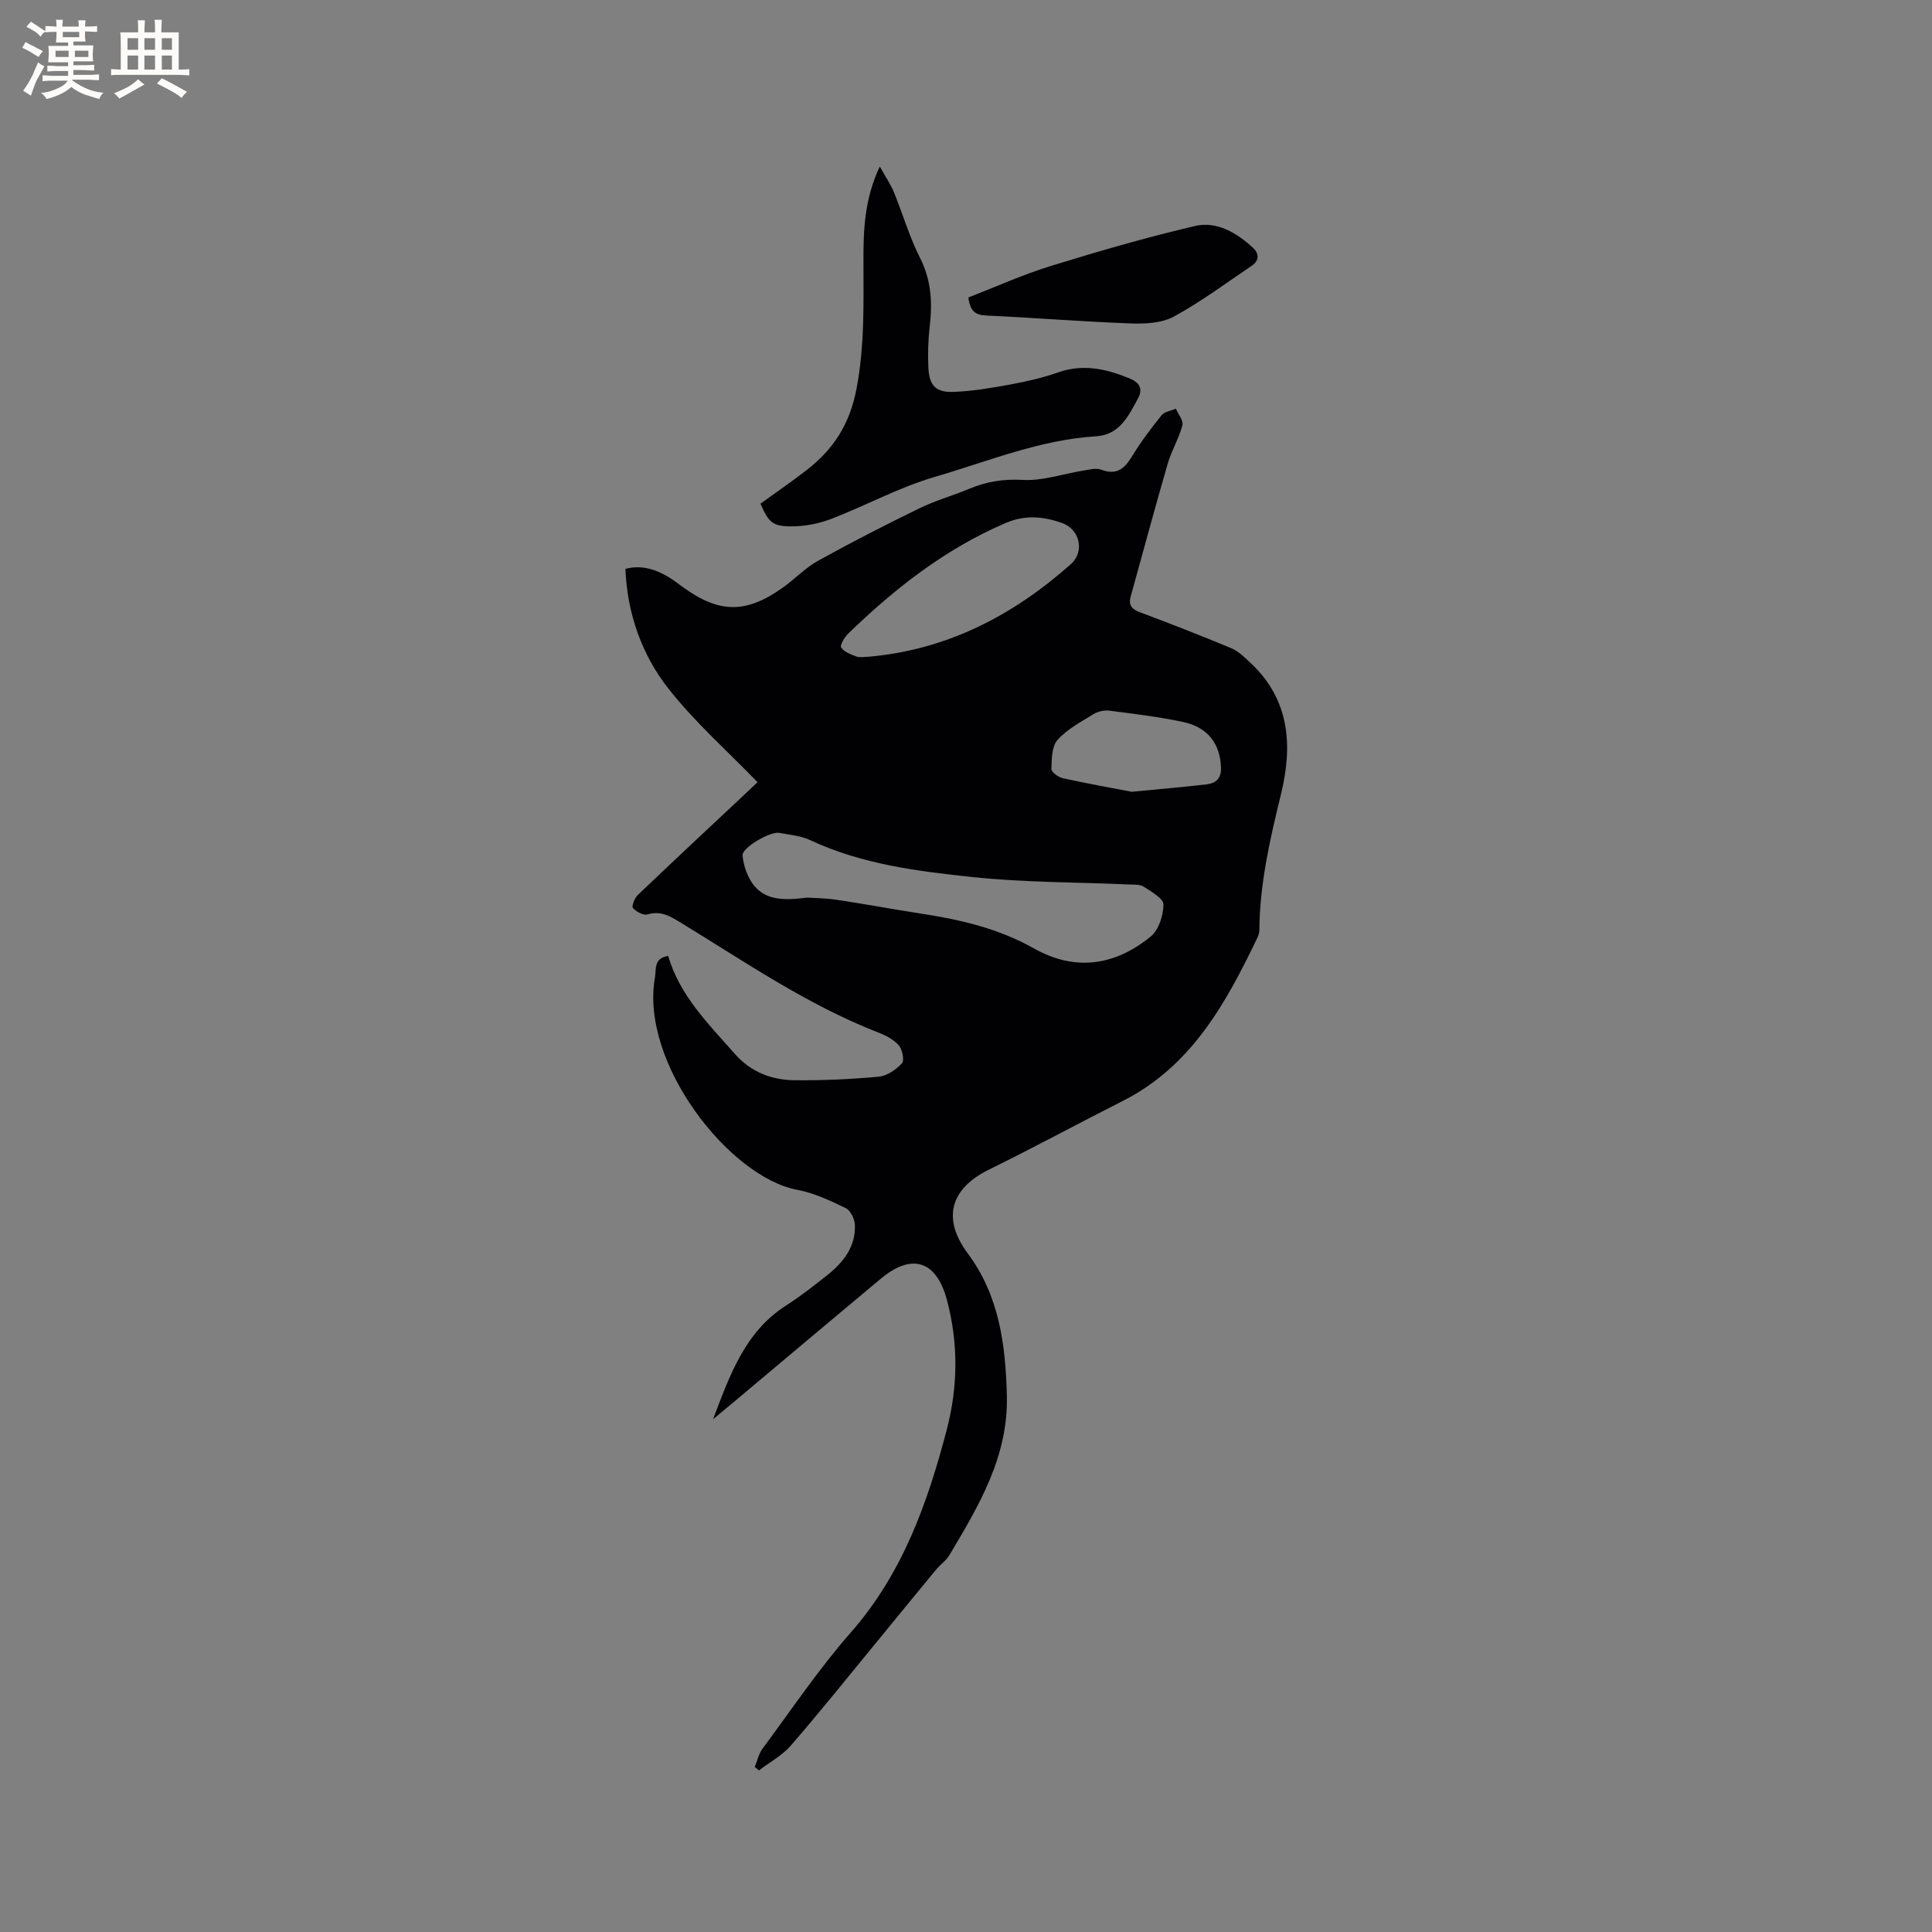 <svg enable-background="new 0 0 400 400" viewBox="0 0 400 400" xmlns="http://www.w3.org/2000/svg"><rect x="0" y="0" width="400" height="400" fill="#808080" stroke="none"/><g fill="#010103"><path d="m156.26 365.84c.53-1.27.82-2.72 1.61-3.79 6-8.09 11.64-16.5 18.27-24.05 10.72-12.21 15.91-26.81 19.89-42.06 2.31-8.87 2.4-17.8.04-26.73-2.16-8.16-7.21-9.89-13.71-4.47-10.02 8.35-19.98 16.76-29.97 25.14-1.37 1.15-2.76 2.29-4.76 3.96 3.58-9.45 6.7-18.17 15.14-23.56 2.94-1.88 5.7-4.06 8.44-6.22 3.35-2.65 5.95-5.89 5.79-10.42-.04-1.22-.89-3.02-1.88-3.5-3.21-1.56-6.56-3.14-10.03-3.79-14.18-2.67-32.62-26.36-29.49-43.96.29-1.64-.32-4.01 2.74-4.47 2.41 8.26 8.34 14.07 13.78 20.25 3.34 3.8 7.6 5.43 12.39 5.48 5.82.06 11.66-.2 17.45-.74 1.71-.16 3.57-1.46 4.78-2.77.55-.59.08-2.86-.66-3.72-1.06-1.21-2.71-2.06-4.27-2.66-14.72-5.73-27.65-14.68-41.02-22.83-2.14-1.3-4.04-2.42-6.73-1.61-.85.25-2.33-.55-3.02-1.32-.31-.35.35-2.08 1.02-2.71 7.44-7.1 14.96-14.12 22.46-21.15.91-.86 1.82-1.72 2.32-2.2-6.3-6.51-12.98-12.42-18.41-19.32-5.55-7.05-8.56-15.53-8.95-24.84 3.22-.85 6.08.02 8.78 1.6 1.09.64 2.1 1.43 3.13 2.18 7.52 5.45 13.06 5.52 20.67.11 2.5-1.78 4.67-4.11 7.33-5.58 6.89-3.82 13.9-7.41 20.98-10.86 3.32-1.62 6.93-2.62 10.35-4.05 3.56-1.49 7.06-2.04 11.04-1.82 4.11.23 8.31-1.25 12.47-1.92 1.24-.2 2.68-.6 3.76-.2 3.17 1.2 4.8-.16 6.37-2.74 1.81-2.98 3.93-5.79 6.12-8.51.62-.76 1.96-.94 2.97-1.38.49 1.16 1.62 2.49 1.36 3.44-.74 2.74-2.27 5.26-3.06 7.99-2.65 9.12-5.1 18.3-7.65 27.45-.5 1.81.22 2.63 1.91 3.27 6.34 2.38 12.66 4.83 18.91 7.44 1.47.61 2.72 1.87 3.92 2.98 8.23 7.64 8.83 17.2 6.37 27.26-2.26 9.27-4.41 18.53-4.47 28.14 0 .51-.17 1.06-.39 1.52-6.52 13.59-13.66 26.65-27.93 33.86-9.25 4.68-18.36 9.62-27.66 14.19-8.05 3.95-9.74 10.16-4.4 17.35 6.53 8.77 7.84 18.94 8.1 29.48.31 12.58-5.8 22.75-11.88 32.97-.69 1.16-1.91 1.98-2.79 3.04-3.97 4.8-7.91 9.64-11.87 14.46-6.02 7.33-11.95 14.74-18.15 21.91-1.8 2.09-4.41 3.48-6.64 5.19-.28-.25-.57-.48-.87-.71zm10.84-180c1.36.09 3.8.1 6.19.46 5.87.88 11.7 1.98 17.56 2.88 8.1 1.24 15.96 3.08 23.21 7.18 8.56 4.83 16.82 3.56 24.2-2.48 1.66-1.35 2.6-4.36 2.62-6.61.01-1.24-2.49-2.65-4.07-3.68-.79-.52-2.03-.42-3.08-.47-10.79-.48-21.64-.4-32.35-1.53-11.44-1.21-22.95-2.65-33.62-7.64-1.96-.92-4.29-1.12-6.47-1.52-1.77-.32-7.7 3.03-7.55 4.69.19 2.21 1.09 4.72 2.52 6.39 2.49 2.9 6.18 2.93 10.84 2.33zm12.73-49.87c16.23-1.42 29.91-8.53 41.89-19.18 2.93-2.61 1.82-7.23-1.85-8.52-3.84-1.34-7.6-1.73-11.68.02-12.49 5.35-22.91 13.54-32.55 22.86-.78.75-1.79 2.44-1.49 2.9.61.93 2 1.45 3.17 1.87.73.27 1.66.05 2.51.05zm54.48 27.96c6.42-.63 10.94-1 15.43-1.53 1.96-.23 3.15-1.16 3.05-3.55-.19-4.81-2.65-8.26-7.83-9.37-5.04-1.08-10.2-1.69-15.32-2.35-1.05-.13-2.36.18-3.27.74-2.6 1.61-5.45 3.11-7.43 5.33-1.2 1.35-1.19 3.95-1.26 6.01-.02.64 1.44 1.71 2.36 1.91 5.3 1.16 10.64 2.11 14.27 2.81z"/><path d="m157.44 104.28c3.14-2.27 6.37-4.48 9.46-6.87 5.6-4.32 9.02-9.48 10.44-16.96 1.69-8.92 1.44-17.66 1.43-26.52-.01-6.34.18-12.64 3.38-19.46 1.23 2.21 2.26 3.71 2.94 5.36 1.84 4.5 3.19 9.23 5.38 13.54 2.34 4.61 2.6 9.24 2.02 14.17-.33 2.83-.41 5.72-.28 8.56.16 3.65 1.49 5.15 5.09 5.04 3.98-.13 7.97-.82 11.9-1.54 3.32-.61 6.66-1.37 9.84-2.49 5.17-1.82 9.93-.76 14.74 1.2 2.11.86 2.93 2.13 1.84 4.16-1.96 3.62-3.82 7.57-8.68 7.86-11.68.71-22.43 5.21-33.45 8.42-7.35 2.15-14.22 5.93-21.41 8.69-2.6.99-5.53 1.56-8.3 1.54-3.91-.02-4.64-.88-6.34-4.7z"/><path d="m200.49 61.59c5.65-2.19 11.24-4.73 17.06-6.52 9.89-3.05 19.85-5.95 29.92-8.29 4.48-1.04 8.58 1.44 11.94 4.51 1.29 1.18 1.34 2.66-.26 3.74-5.32 3.58-10.5 7.46-16.11 10.51-2.51 1.37-5.95 1.53-8.94 1.42-9.94-.36-19.86-1.17-29.79-1.63-2.14-.09-3.44-.65-3.82-3.74z"/></g><path d="m6.8 9.5c.6.3 1.3.7 2.1 1.1-.4.4-.7.8-.9 1.2-.7-.4-1.3-.8-1.8-1.1s-1.1-.6-1.6-.8c.2-.4.5-.8.7-1.2.4.2.8.5 1.5.8zm.9 6.9c-.3.6-.5 1.1-.7 1.7s-.4 1.1-.6 1.7c-.6-.4-1.1-.7-1.6-1 .7-1 1.2-1.8 1.5-2.4.3-.5.6-1.1.8-1.7.3-.6.5-1.2.8-1.8.3.3.8.6 1.3.8-.7 1.3-1.2 2.2-1.5 2.7zm.1-11c.4.3 1 .7 1.7 1.1-.5.2-.8.6-1.1 1.1-.5-.6-1-1-1.4-1.2s-.9-.6-1.5-.8c.2-.4.5-.7.9-1.1.5.3.9.6 1.4.9zm10.5 13.1c1 .4 2 .6 3.1.7-.4.4-.7.8-.8 1.3-.9-.2-1.9-.6-3-.9-1-.4-2-.9-2.8-1.6-.5.4-1.1.9-1.9 1.3s-1.9.9-3.3 1.2c-.1-.3-.5-.8-1.1-1.3 1 0 2.1-.3 3.2-.8 1.2-.5 1.9-1 2.3-1.7h-3.2c-.4 0-1 0-2 .1v-1.2c1 0 1.7.1 2 .1h3.3v-1h-2.3c-.2 0-.9 0-2 .1v-1.2c1.2 0 1.9.1 2 .1h2.3v-.8h-4.1c0-.7.1-1.2.1-1.6 0-.5 0-1.1-.1-1.8h4.1v-.7h-2.5c0-.6.1-1.1.1-1.6v-.6h-.5c-.4 0-1 0-1.8.1v-1.3c1.2 0 1.9.1 2.1.1h.2c0-.3 0-.8-.1-1.4h1.4c0 .6-.1 1-.1 1.4h3.4c0-.4 0-.8-.1-1.3h1.5c0 .4-.1.9-.1 1.3.7 0 1.5 0 2.5-.1v1.2c-1 0-1.8-.1-2.5-.1v.6c0 .3 0 .8.1 1.5h-2.5v.8h4.1c0 .7-.1 1.3-.1 1.8s0 1 .1 1.5h-4.1v.8h1.4c.8 0 1.8 0 2.9-.1v1.2c-1 0-1.9-.1-2.8-.1h-1.5v1h3.2c.3 0 1 0 2.1-.1v1.2c-1.1 0-1.8-.1-2.1-.1h-3.4l-.1.1c1.4 1 2.4 1.5 3.4 1.9zm-4.1-6.7v-1.3h-2.7v1.3zm2.2-4.1v-1.1h-3.4v1.1zm1.9 4.1v-1.3h-2.8v1.3z" fill="#fcfbfa"/><path d="m37 6.7v2.3 5.4c1 0 1.8 0 2.2-.1v1.3c-.6 0-1.5-.1-2.5-.1h-11.9c-.7 0-1.3 0-1.8.1v-1.3c.5 0 1.1.1 2 .1v-5.2c0-1 0-1.8-.1-2.5h3.7c0-1.3 0-2.1-.1-2.5h1.5c0 .4-.1 1.3-.1 2.5h2.2c0-1.2 0-2.1-.1-2.6h1.5c0 .4-.1 1.3-.1 2.6zm-12.3 13.7c-.3-.4-.7-.8-1.1-1.1 1.1-.4 2.1-.9 2.9-1.3.8-.5 1.5-1 2.1-1.6.4.4.9.8 1.3 1.1-2.5 1.4-4.2 2.4-5.2 2.9zm3.9-10.1v-2.4h-2.2v2.4zm0 4.1v-2.9h-2.2v2.9zm3.5-4.1v-2.4h-2.2v2.4zm0 4.1v-2.9h-2.2v2.9zm.4 2.9 1-1.1c.6.3 1.4.7 2.5 1.3s2 1.1 2.7 1.5c-.4.4-.8.8-1.1 1.3-.8-.8-2.5-1.7-5.1-3zm3.1-7v-2.4h-2.1v2.4zm0 4.1v-2.9h-2.1v2.9z" fill="#fcfbfa"/></svg>